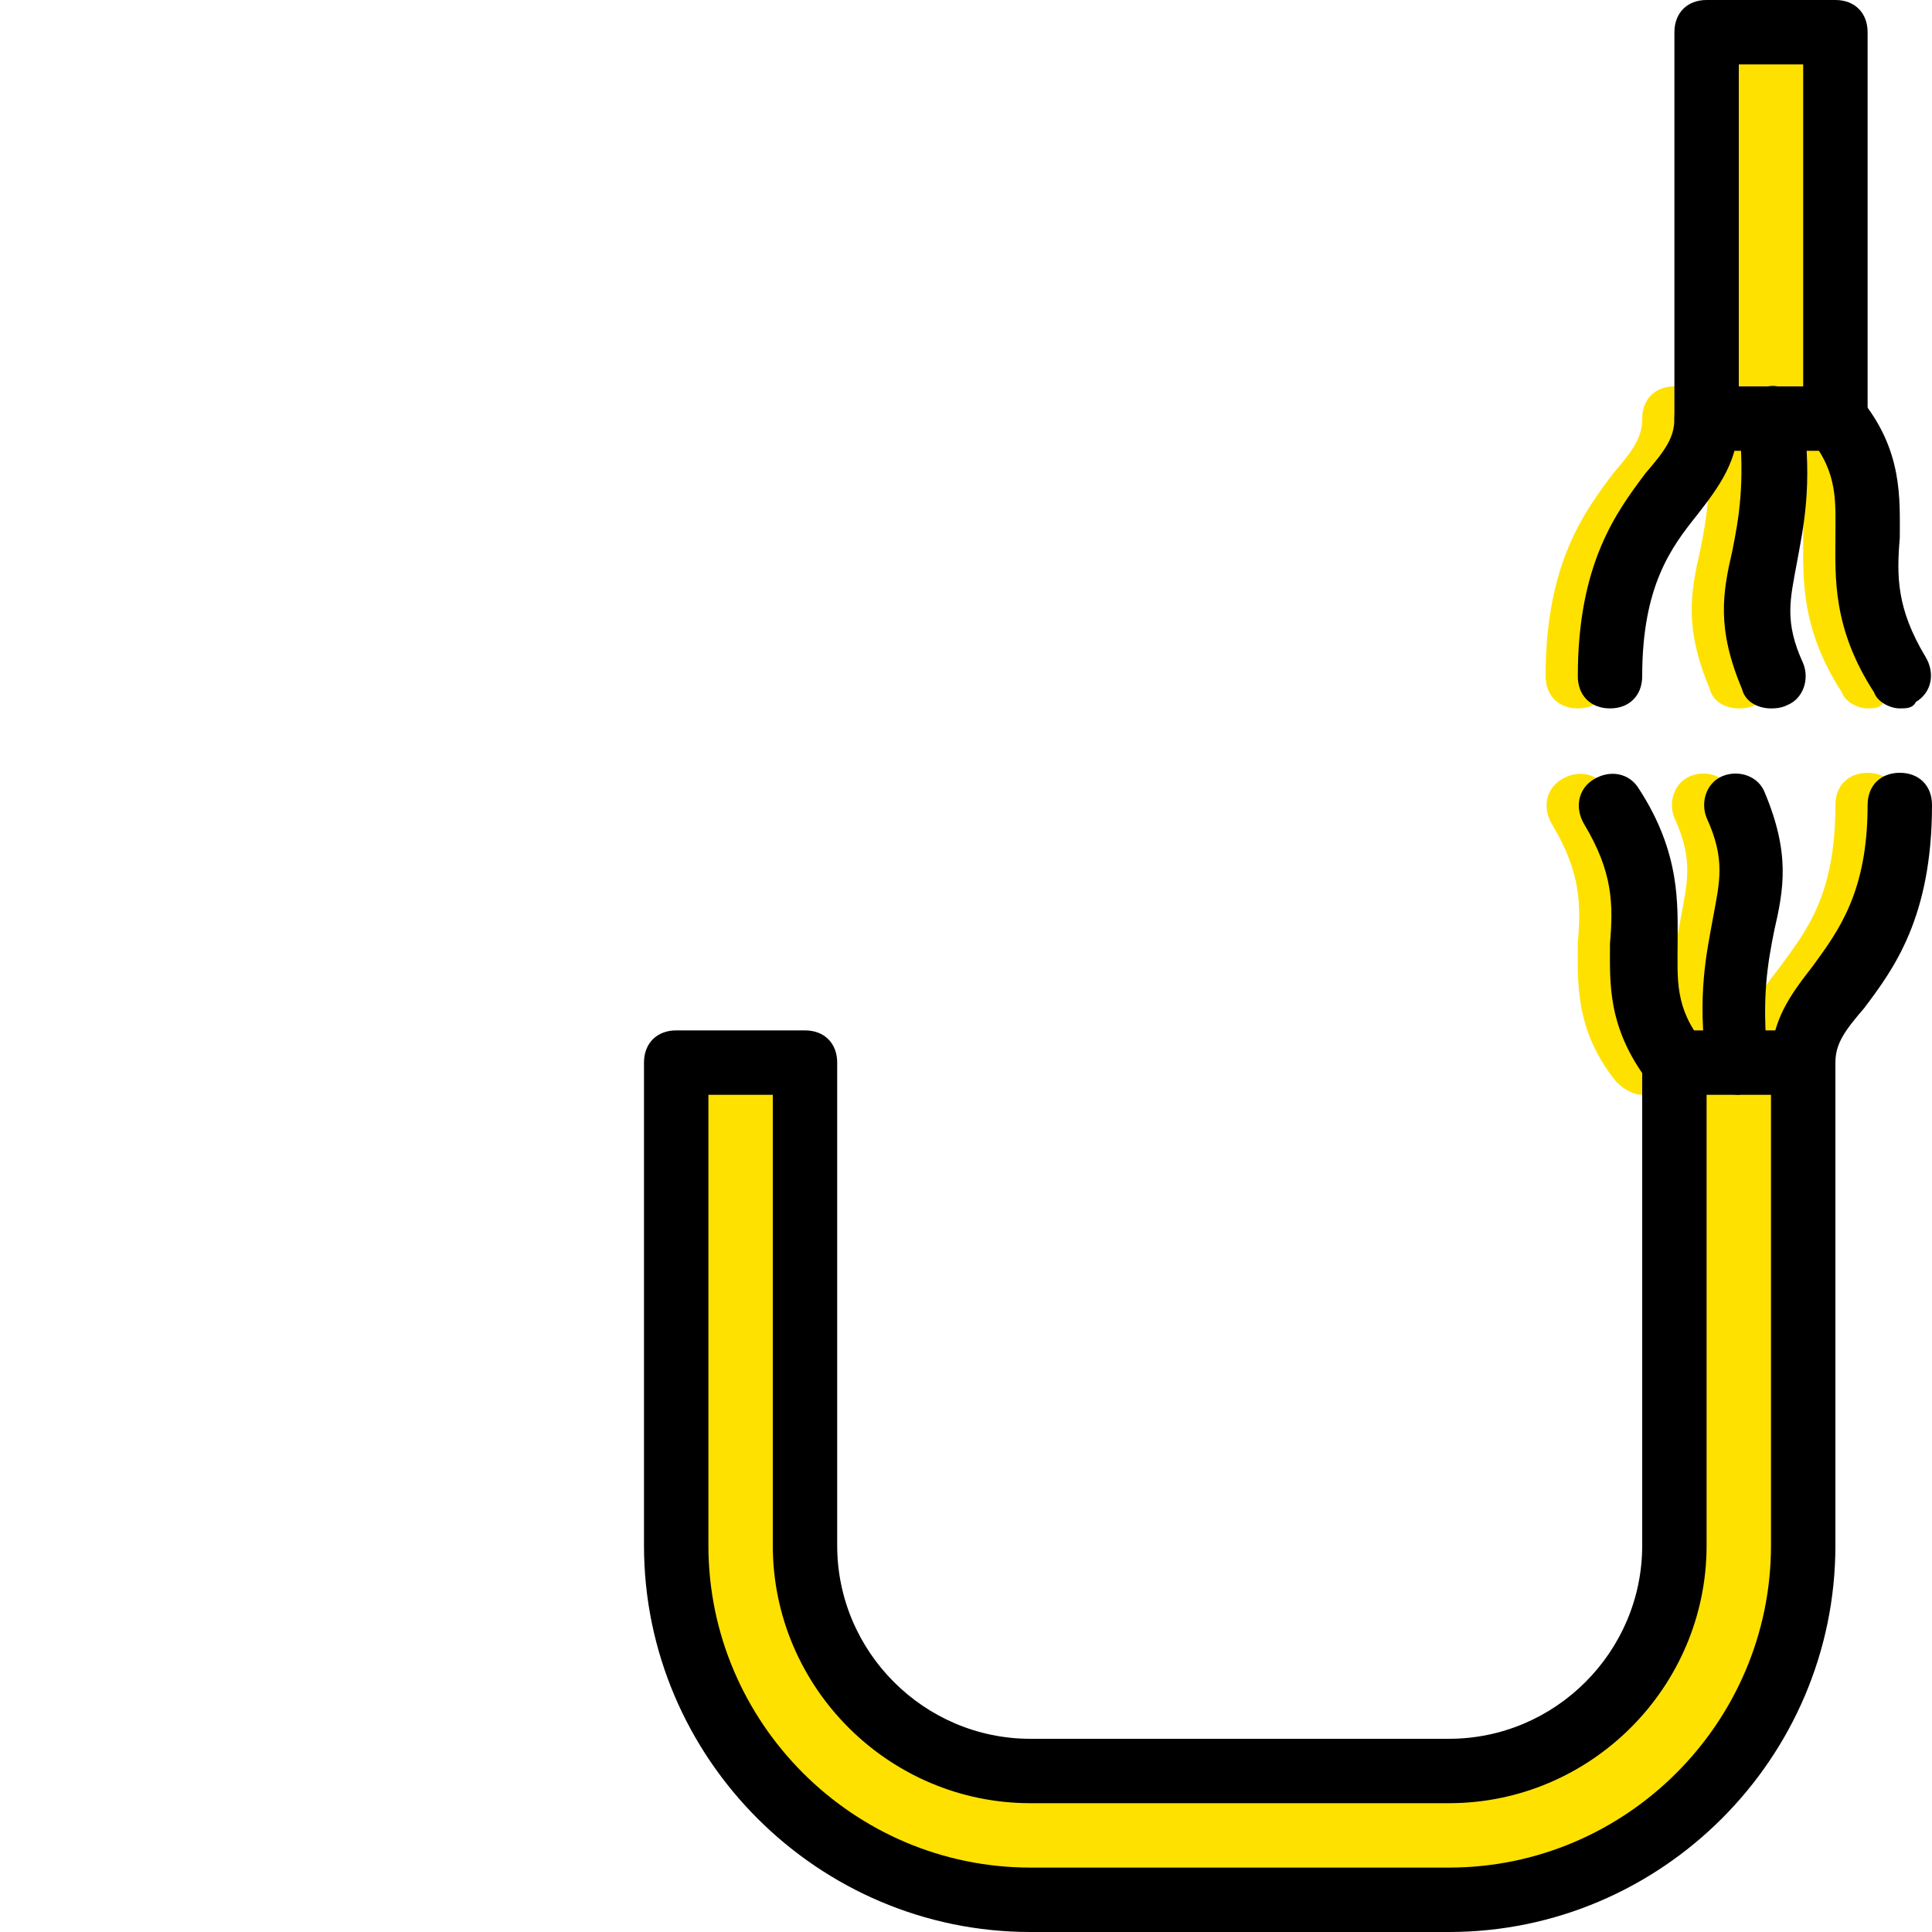 <svg width="70" height="70" viewBox="0 0 70 70" fill="none" xmlns="http://www.w3.org/2000/svg">
<path d="M61.833 39.667C61.25 39.667 60.783 39.2 60.666 38.617C60.316 36.05 60.666 34.533 60.9 33.25C61.133 31.967 61.366 31.15 60.666 29.633C60.433 29.05 60.666 28.35 61.25 28.117C61.833 27.883 62.533 28.117 62.766 28.7C63.7 30.917 63.466 32.2 63.116 33.717C62.883 34.883 62.65 36.167 62.883 38.383C63 38.967 62.533 39.55 61.833 39.667C61.95 39.667 61.833 39.667 61.833 39.667Z" fill="#FFE100"/>
<path d="M59.5 39.667C59.15 39.667 58.8 39.434 58.566 39.201C57.05 37.334 57.166 35.584 57.166 34.184C57.283 32.784 57.283 31.617 56.233 29.867C55.883 29.284 55.999 28.584 56.583 28.234C57.166 27.884 57.866 28.001 58.216 28.584C59.733 30.917 59.616 32.784 59.616 34.184C59.616 35.467 59.5 36.517 60.55 37.801C60.666 38.034 60.783 38.267 60.783 38.501C60.666 39.201 60.2 39.667 59.5 39.667Z" fill="#FFE100"/>
<path d="M64.166 39.667C63.467 39.667 63 39.201 63 38.501C63 36.984 63.7 36.051 64.516 35.001C65.45 33.718 66.5 32.434 66.5 29.168C66.5 28.468 66.966 28.001 67.666 28.001C68.366 28.001 68.833 28.468 68.833 29.168C68.833 33.251 67.433 35.118 66.383 36.518C65.683 37.334 65.333 37.801 65.333 38.501C65.333 39.201 64.867 39.667 64.166 39.667Z" fill="#FFE100"/>
<path d="M63 25.667C62.533 25.667 62.067 25.434 61.95 24.967C61.017 22.75 61.25 21.467 61.6 19.95C61.833 18.784 62.067 17.5 61.833 15.284C61.717 14.7 62.183 14.117 62.883 14C63.467 13.884 64.05 14.35 64.167 15.05C64.517 17.617 64.167 19.134 63.933 20.417C63.7 21.7 63.467 22.517 64.167 24.034C64.4 24.617 64.167 25.317 63.583 25.55C63.35 25.667 63.117 25.667 63 25.667Z" fill="#FFE100"/>
<path d="M67.666 25.667C67.317 25.667 66.85 25.433 66.733 25.083C65.217 22.75 65.333 20.883 65.333 19.483C65.333 18.2 65.45 17.15 64.4 15.867C64.283 15.75 64.166 15.4 64.166 15.167C64.166 14.467 64.633 14 65.333 14C65.683 14 66.033 14.233 66.266 14.467C67.783 16.333 67.666 18.083 67.666 19.483C67.55 20.883 67.55 22.05 68.6 23.8C68.95 24.383 68.833 25.083 68.25 25.433C68.133 25.667 67.9 25.667 67.666 25.667Z" fill="#FFE100"/>
<path d="M57.166 25.667C56.467 25.667 56 25.2 56 24.5C56 20.417 57.4 18.55 58.45 17.15C59.15 16.333 59.5 15.867 59.5 15.167C59.5 14.467 59.966 14 60.666 14C61.366 14 61.833 14.467 61.833 15.167C61.833 16.683 61.133 17.617 60.316 18.667C59.383 19.833 58.333 21.233 58.333 24.5C58.333 25.2 57.867 25.667 57.166 25.667Z" fill="#FFE100"/>
<path d="M60.666 38.5V56C60.666 60.55 57.05 64.167 52.5 64.167H37.333C32.783 64.167 29.166 60.55 29.166 56V38.5H24.5V56C24.5 63.117 30.216 68.833 37.333 68.833H52.5C59.616 68.833 65.333 63.117 65.333 56V38.5H60.666Z" fill="#FFE100"/>
<path d="M61.833 15.167H66.5V1.167H61.833V15.167Z" fill="#FFE100"/>
<path d="M63 39.667C62.417 39.667 61.95 39.2 61.834 38.617C61.483 36.05 61.834 34.533 62.067 33.25C62.3 31.967 62.533 31.15 61.834 29.633C61.6 29.05 61.834 28.35 62.417 28.117C63 27.883 63.7 28.117 63.934 28.7C64.867 30.917 64.633 32.2 64.284 33.717C64.05 34.883 63.817 36.167 64.05 38.383C64.167 38.967 63.7 39.55 63 39.667C63.117 39.667 63 39.667 63 39.667Z" fill="black"/>
<path d="M60.667 39.666C60.317 39.666 59.967 39.433 59.733 39.2C58.217 37.216 58.333 35.583 58.333 34.183C58.45 32.783 58.45 31.616 57.4 29.866C57.05 29.283 57.166 28.583 57.75 28.233C58.333 27.883 59.033 28 59.383 28.583C60.9 30.916 60.783 32.783 60.783 34.183C60.783 35.466 60.667 36.516 61.717 37.8C61.833 38.033 61.95 38.266 61.95 38.5C61.833 39.2 61.367 39.666 60.667 39.666Z" fill="black"/>
<path d="M65.333 39.666C64.633 39.666 64.167 39.2 64.167 38.5C64.167 36.983 64.867 36.05 65.683 35C66.617 33.717 67.667 32.317 67.667 29.167C67.667 28.467 68.133 28 68.833 28C69.533 28 70 28.467 70 29.167C70 33.25 68.6 35.117 67.55 36.517C66.85 37.333 66.5 37.8 66.5 38.5C66.5 39.2 66.033 39.666 65.333 39.666Z" fill="black"/>
<path d="M52.5 70H37.333C29.633 70 23.333 63.7 23.333 56V38.5C23.333 37.8 23.8 37.333 24.5 37.333H29.167C29.866 37.333 30.333 37.8 30.333 38.5V56C30.333 59.85 33.483 63 37.333 63H52.5C56.35 63 59.5 59.85 59.5 56V38.5C59.5 37.8 59.967 37.333 60.666 37.333H65.333C66.033 37.333 66.5 37.8 66.5 38.5V56C66.5 63.7 60.2 70 52.5 70ZM25.667 39.666V55.999C25.667 62.416 30.916 67.666 37.333 67.666H52.5C58.917 67.666 64.166 62.416 64.166 55.999V39.666H61.833V55.999C61.833 61.133 57.633 65.333 52.5 65.333H37.333C32.2 65.333 28 61.133 28 55.999V39.666H25.667Z" fill="black"/>
<path d="M64.166 25.667C63.7 25.667 63.233 25.434 63.117 24.967C62.183 22.75 62.417 21.467 62.767 19.95C63 18.784 63.233 17.5 63 15.284C62.883 14.7 63.35 14.117 64.05 14C64.633 13.884 65.216 14.35 65.333 15.05C65.683 17.617 65.333 19.134 65.1 20.417C64.867 21.7 64.633 22.517 65.333 24.034C65.567 24.617 65.333 25.317 64.75 25.55C64.516 25.667 64.283 25.667 64.166 25.667Z" fill="black"/>
<path d="M68.833 25.667C68.483 25.667 68.016 25.433 67.9 25.083C66.383 22.75 66.5 20.883 66.5 19.483C66.5 18.2 66.616 17.15 65.566 15.867C65.45 15.75 65.333 15.517 65.333 15.167C65.333 14.467 65.8 14 66.5 14C66.85 14 67.2 14.233 67.433 14.467C68.95 16.333 68.833 18.083 68.833 19.483C68.716 20.883 68.716 22.05 69.766 23.8C70.116 24.383 70 25.083 69.416 25.433C69.3 25.667 69.067 25.667 68.833 25.667Z" fill="black"/>
<path d="M58.334 25.667C57.633 25.667 57.167 25.2 57.167 24.5C57.167 20.417 58.567 18.55 59.617 17.15C60.317 16.333 60.667 15.867 60.667 15.167C60.667 14.467 61.133 14 61.833 14C62.533 14 63 14.467 63 15.167C63 16.683 62.3 17.617 61.483 18.667C60.55 19.833 59.5 21.233 59.5 24.5C59.5 25.2 59.033 25.667 58.334 25.667Z" fill="black"/>
<path d="M66.5 16.333H61.833C61.133 16.333 60.667 15.867 60.667 15.167V1.167C60.667 0.467 61.133 0 61.833 0H66.5C67.2 0 67.667 0.467 67.667 1.167V15.166C67.667 15.867 67.2 16.333 66.5 16.333ZM63 14H65.333V2.333H63V14Z" fill="black"/>
</svg>
